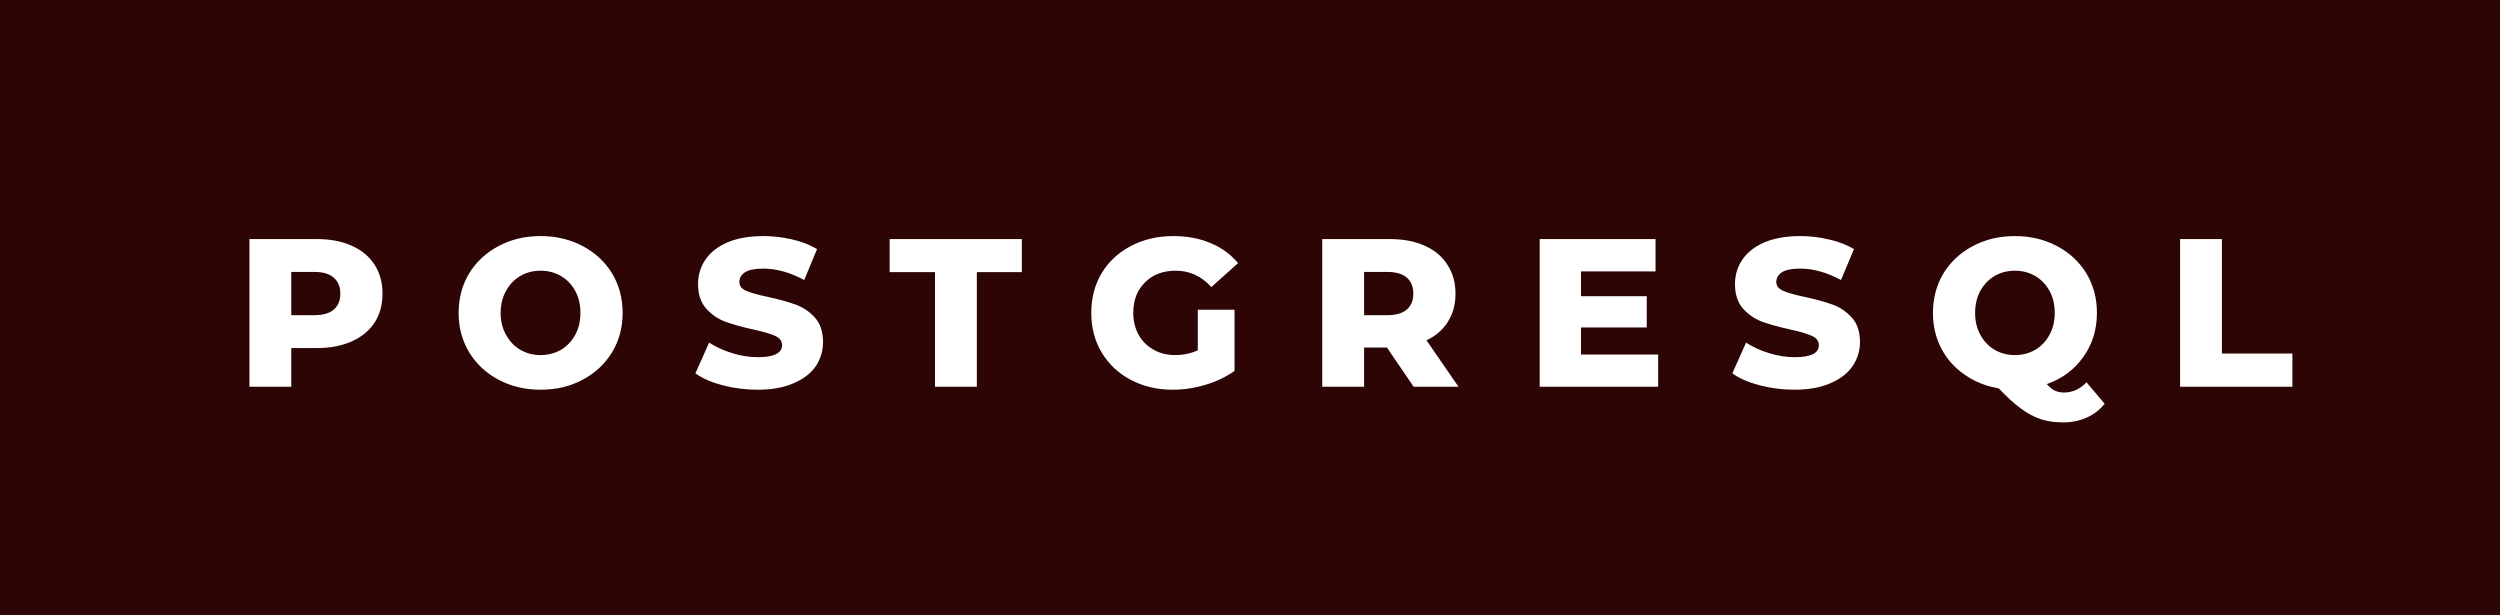 <svg xmlns="http://www.w3.org/2000/svg" width="142.22" height="35" viewBox="0 0 142.22 35"><rect x="0" y="0" width="142.22" height="35" fill="#808080" stroke="none"/><rect class="svg__rect" x="0" y="0" width="0" height="35" fill="#31C4F3"/><rect class="svg__rect" x="0" y="0" width="142.22" height="35" fill="#2D0505"/><path class="svg__text" d="" fill="#FFFFFF"/><path class="svg__text" d="M16.57 22L14.19 22L14.19 13.60L18.03 13.60Q19.17 13.60 20.01 13.98Q20.85 14.35 21.31 15.06Q21.76 15.76 21.76 16.71L21.76 16.71Q21.76 17.66 21.31 18.35Q20.85 19.05 20.01 19.42Q19.17 19.80 18.03 19.80L18.03 19.80L16.57 19.80L16.57 22ZM16.57 15.47L16.57 17.93L17.89 17.93Q18.62 17.93 18.99 17.61Q19.36 17.29 19.36 16.71L19.36 16.71Q19.36 16.12 18.99 15.80Q18.62 15.47 17.89 15.47L17.89 15.47L16.57 15.47ZM26.09 17.80L26.09 17.80Q26.09 16.55 26.69 15.55Q27.30 14.56 28.36 14.00Q29.42 13.43 30.75 13.43L30.75 13.43Q32.08 13.43 33.15 14.00Q34.21 14.56 34.82 15.55Q35.42 16.55 35.42 17.80L35.42 17.80Q35.42 19.05 34.82 20.04Q34.21 21.04 33.15 21.60Q32.09 22.17 30.75 22.17L30.75 22.17Q29.42 22.17 28.36 21.60Q27.30 21.04 26.69 20.04Q26.09 19.05 26.09 17.80ZM28.48 17.80L28.48 17.80Q28.48 18.51 28.79 19.05Q29.09 19.60 29.60 19.90Q30.12 20.20 30.75 20.20L30.75 20.20Q31.39 20.20 31.91 19.90Q32.42 19.60 32.72 19.05Q33.02 18.51 33.02 17.80L33.02 17.80Q33.02 17.09 32.72 16.54Q32.42 16 31.91 15.70Q31.39 15.40 30.75 15.40L30.75 15.40Q30.11 15.40 29.60 15.70Q29.09 16 28.79 16.54Q28.48 17.09 28.48 17.80ZM39.56 21.24L39.56 21.24L40.34 19.49Q40.91 19.86 41.65 20.09Q42.39 20.32 43.12 20.32L43.12 20.32Q44.48 20.32 44.49 19.64L44.49 19.64Q44.49 19.28 44.10 19.11Q43.71 18.93 42.84 18.74L42.84 18.74Q41.89 18.53 41.26 18.30Q40.62 18.06 40.17 17.55Q39.71 17.03 39.71 16.16L39.71 16.16Q39.71 15.39 40.13 14.77Q40.55 14.15 41.38 13.79Q42.22 13.43 43.43 13.43L43.43 13.43Q44.25 13.43 45.06 13.62Q45.86 13.80 46.48 14.17L46.48 14.17L45.75 15.93Q44.55 15.28 43.41 15.28L43.41 15.28Q42.71 15.28 42.38 15.49Q42.06 15.70 42.06 16.04L42.06 16.04Q42.06 16.37 42.44 16.54Q42.83 16.71 43.68 16.89L43.68 16.89Q44.64 17.10 45.27 17.33Q45.90 17.56 46.36 18.07Q46.82 18.58 46.82 19.46L46.82 19.46Q46.82 20.21 46.41 20.83Q45.99 21.44 45.15 21.80Q44.31 22.17 43.10 22.17L43.10 22.17Q42.08 22.17 41.12 21.92Q40.16 21.67 39.56 21.24ZM53.19 15.48L50.61 15.48L50.61 13.60L58.13 13.60L58.13 15.48L55.57 15.48L55.57 22L53.19 22L53.19 15.48ZM62.08 17.80L62.08 17.80Q62.08 16.54 62.67 15.54Q63.27 14.55 64.34 13.99Q65.41 13.43 66.75 13.43L66.75 13.43Q67.93 13.43 68.87 13.83Q69.81 14.22 70.43 14.97L70.43 14.97L68.91 16.33Q68.07 15.40 66.89 15.40L66.89 15.40Q66.88 15.40 66.88 15.40L66.88 15.40Q65.80 15.40 65.14 16.06Q64.47 16.71 64.47 17.80L64.47 17.80Q64.47 18.50 64.77 19.04Q65.08 19.59 65.62 19.89Q66.15 20.20 66.85 20.20L66.85 20.20Q67.54 20.20 68.14 19.93L68.14 19.93L68.14 17.62L70.23 17.62L70.23 21.10Q69.51 21.61 68.58 21.89Q67.64 22.17 66.71 22.17L66.71 22.17Q65.39 22.17 64.33 21.61Q63.27 21.05 62.67 20.05Q62.08 19.06 62.08 17.80ZM77.60 22L75.22 22L75.22 13.60L79.07 13.60Q80.21 13.60 81.05 13.98Q81.89 14.35 82.34 15.06Q82.80 15.76 82.80 16.71L82.80 16.71Q82.80 17.62 82.37 18.30Q81.95 18.98 81.15 19.36L81.15 19.36L82.97 22L80.42 22L78.90 19.77L77.60 19.77L77.60 22ZM77.60 15.47L77.60 17.93L78.92 17.93Q79.65 17.93 80.03 17.61Q80.40 17.29 80.40 16.71L80.40 16.71Q80.40 16.12 80.03 15.79Q79.65 15.47 78.92 15.47L78.92 15.47L77.60 15.47ZM94.33 22L87.59 22L87.59 13.60L94.18 13.60L94.18 15.44L89.94 15.44L89.94 16.85L93.68 16.85L93.68 18.63L89.94 18.63L89.94 20.17L94.33 20.17L94.33 22ZM98.55 21.24L98.55 21.24L99.33 19.49Q99.89 19.86 100.64 20.09Q101.38 20.32 102.10 20.32L102.10 20.32Q103.47 20.32 103.47 19.64L103.47 19.64Q103.47 19.28 103.08 19.11Q102.69 18.93 101.83 18.74L101.83 18.74Q100.88 18.53 100.24 18.30Q99.61 18.06 99.15 17.55Q98.70 17.03 98.70 16.16L98.70 16.16Q98.70 15.39 99.12 14.77Q99.54 14.15 100.37 13.79Q101.21 13.43 102.41 13.43L102.41 13.43Q103.24 13.43 104.04 13.62Q104.85 13.80 105.47 14.17L105.47 14.17L104.73 15.93Q103.53 15.28 102.40 15.28L102.40 15.28Q101.69 15.28 101.37 15.49Q101.05 15.70 101.05 16.04L101.05 16.04Q101.05 16.37 101.43 16.54Q101.81 16.71 102.66 16.89L102.66 16.89Q103.63 17.10 104.26 17.33Q104.89 17.56 105.35 18.07Q105.81 18.58 105.81 19.46L105.81 19.46Q105.81 20.21 105.39 20.83Q104.97 21.44 104.13 21.80Q103.29 22.17 102.09 22.17L102.09 22.17Q101.07 22.17 100.11 21.92Q99.15 21.67 98.55 21.24ZM109.96 17.80L109.96 17.80Q109.96 16.55 110.56 15.55Q111.17 14.56 112.23 14.00Q113.29 13.43 114.62 13.43L114.62 13.43Q115.95 13.43 117.02 14.00Q118.08 14.56 118.69 15.55Q119.29 16.55 119.29 17.80L119.29 17.80Q119.29 19.22 118.52 20.30Q117.75 21.39 116.44 21.85L116.44 21.85Q116.68 22.12 116.91 22.23Q117.14 22.33 117.42 22.33L117.42 22.33Q118.13 22.33 118.70 21.75L118.70 21.75L119.73 22.97Q119.31 23.49 118.70 23.76Q118.09 24.03 117.37 24.03L117.37 24.03Q116.67 24.03 116.11 23.85Q115.55 23.67 114.98 23.25Q114.41 22.84 113.70 22.09L113.70 22.09Q112.61 21.91 111.76 21.31Q110.90 20.72 110.43 19.81Q109.96 18.89 109.96 17.80ZM112.36 17.80L112.36 17.80Q112.36 18.51 112.66 19.05Q112.96 19.60 113.47 19.90Q113.99 20.20 114.62 20.20L114.62 20.20Q115.26 20.20 115.78 19.90Q116.29 19.60 116.59 19.05Q116.89 18.51 116.89 17.80L116.89 17.80Q116.89 17.09 116.59 16.54Q116.29 16 115.78 15.70Q115.26 15.40 114.62 15.40L114.62 15.40Q113.98 15.40 113.47 15.70Q112.96 16 112.66 16.54Q112.36 17.09 112.36 17.80ZM130.41 22L124.02 22L124.02 13.60L126.40 13.60L126.40 20.11L130.41 20.11L130.41 22Z" fill="#FFFFFF" x="39"/></svg>